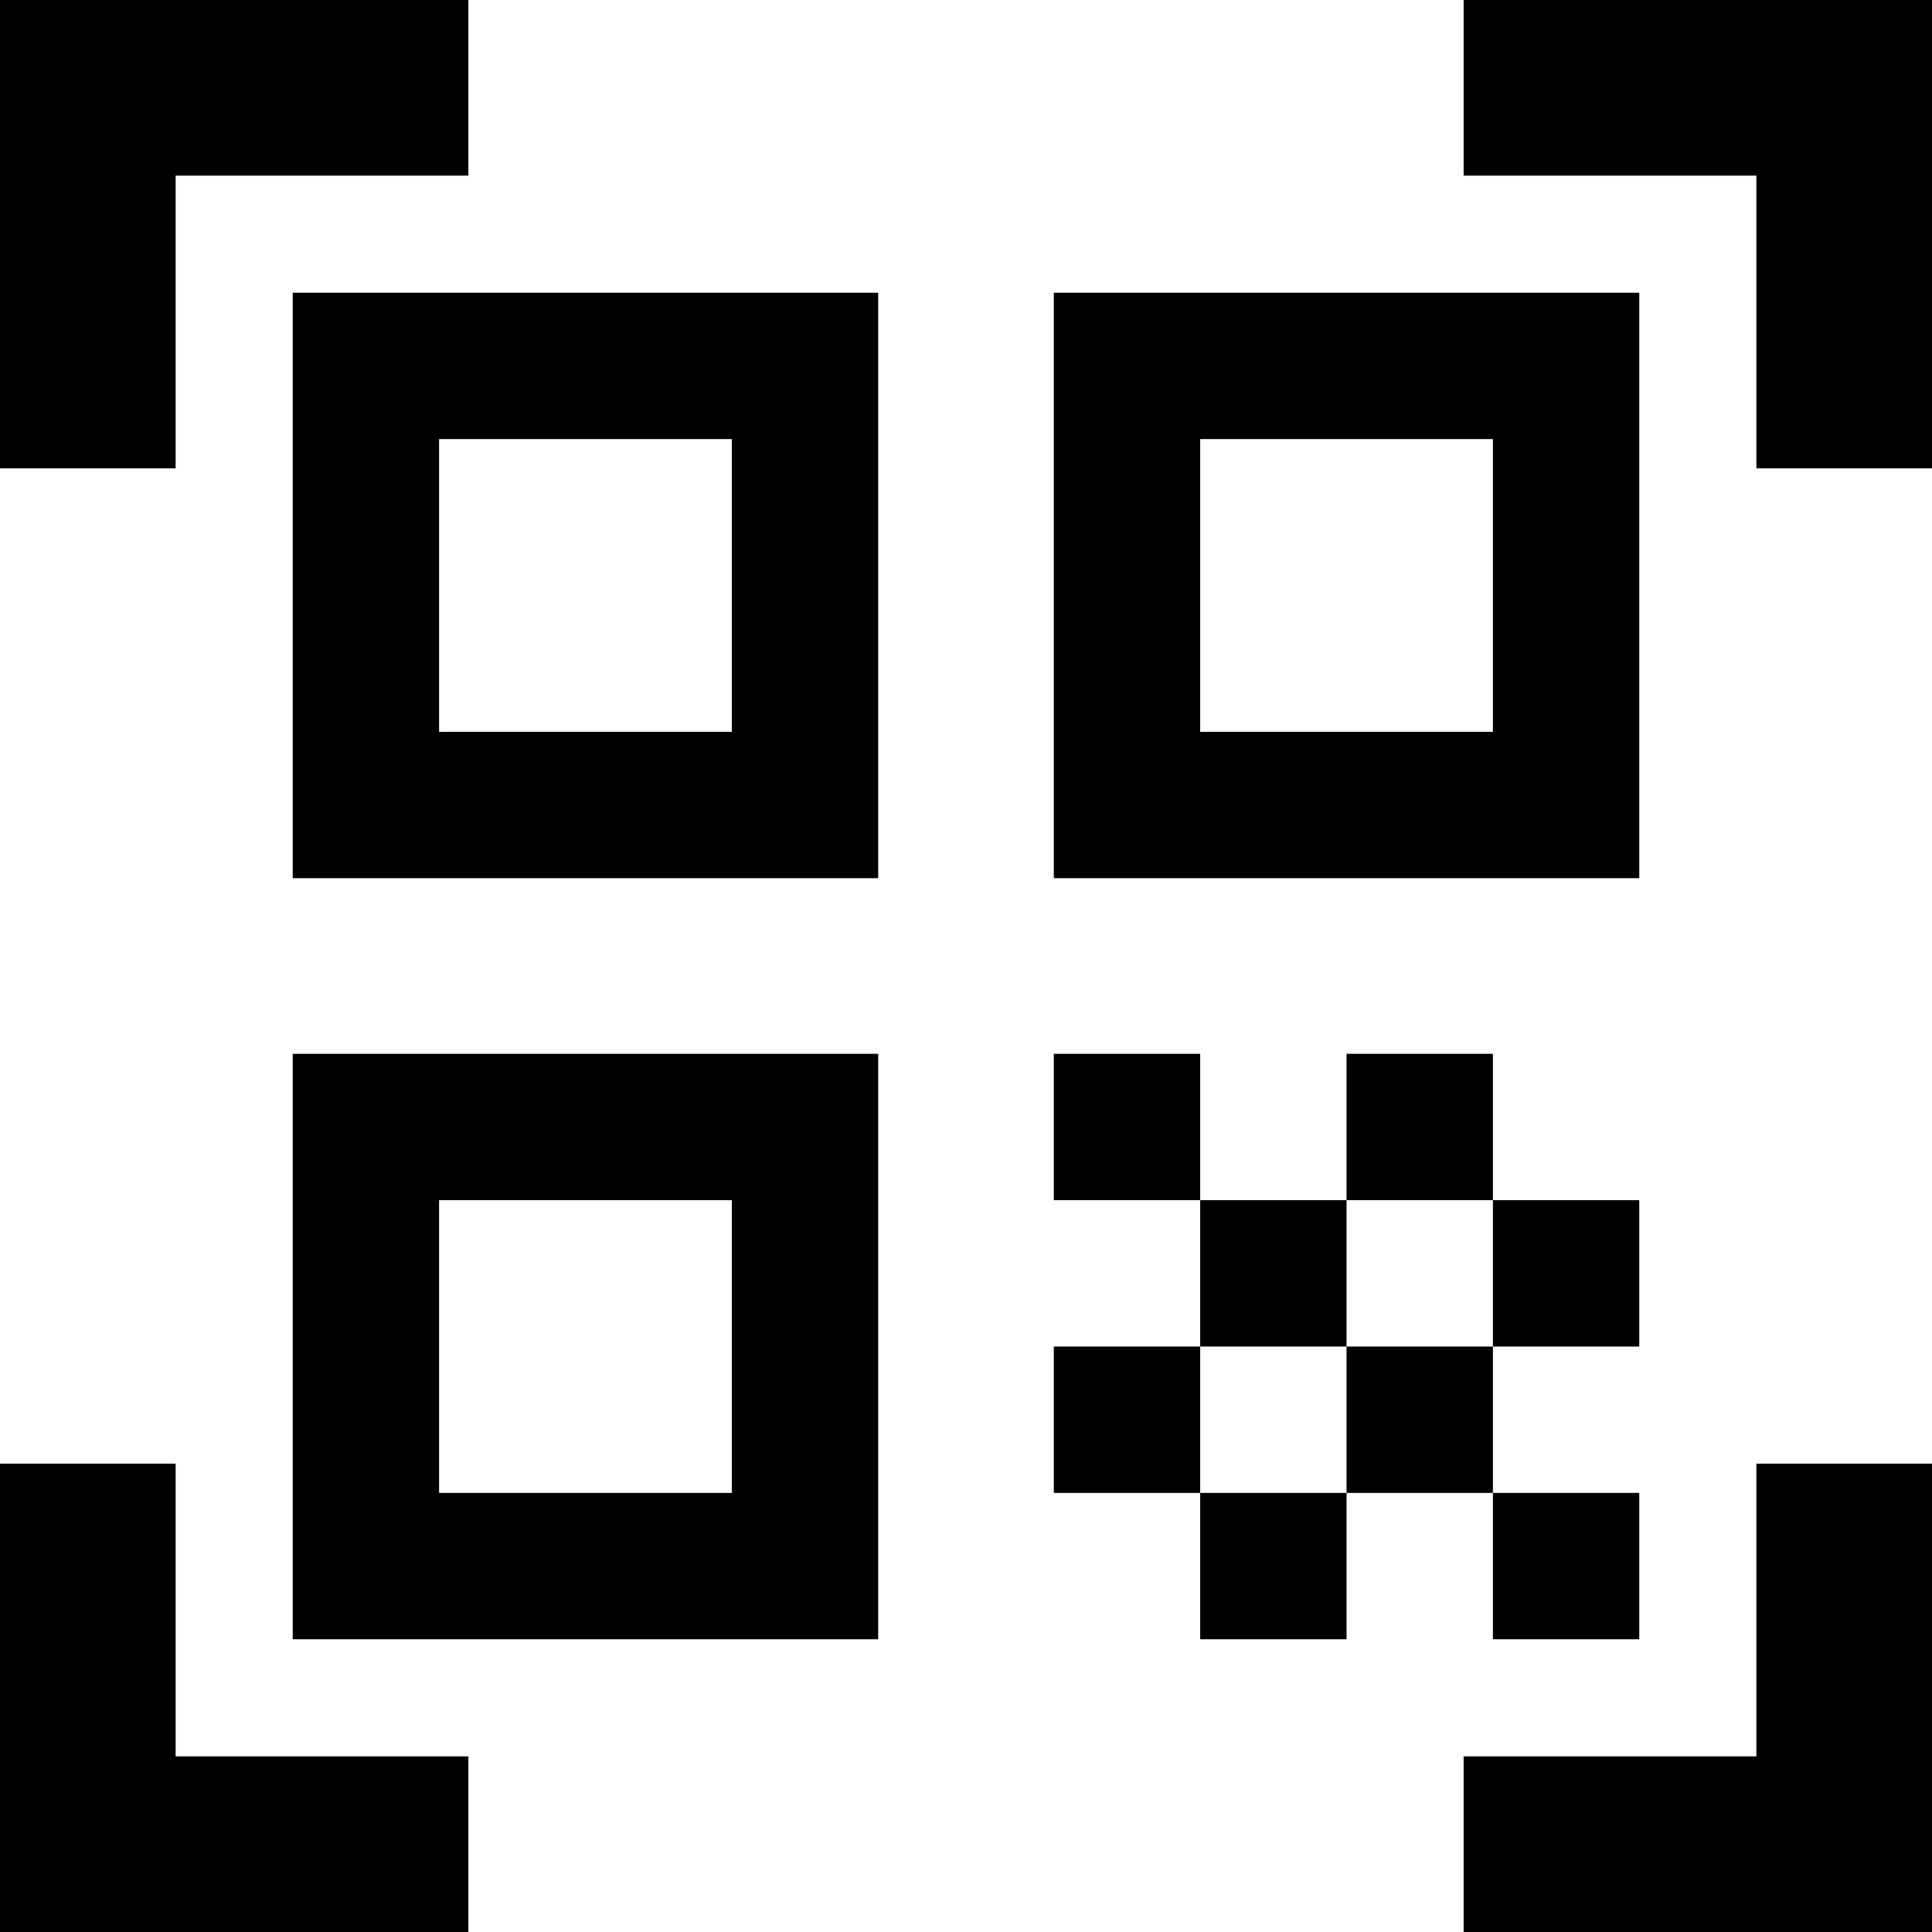 <?xml version="1.0" encoding="UTF-8"?>
<svg viewBox="0 0 132 132" version="1.1" xmlns="http://www.w3.org/2000/svg">
    <title>Scanner Button</title>
    <g id="NEU" stroke="none" stroke-width="1" fill="none" fill-rule="evenodd">
        <path d="M 0 0 v 32 h 12 v -20 h 20 v -12 z M 132 0 h -32 v 12 h 20 v 20 h 12 z M 132 132 v -32 h -12 v 20 h -20 v 12 z M 0 132 h 32 v -12 h -20 v -20 h -12 z " id="Vector" fill="currentColor" />
        <path d="M 50 30 v 20 h -20 v -20 z M 60 20 h -40 v 40 h 40 z M 50 82 v 20 h -20 v -20 z M 60 72 h -40 v 40 h 40 z M 102 30 v 20 h -20 v -20 z M 112 20 h -40 v 40 h 40 z" id="Vector" fill="currentColor" />
        <path d="M 72 72 h 10 v 10 h -10 z M 82 82 h 10 v 10 h -10 z M 92 72 h 10 v 10 h -10 z M 72 92 h 10 v 10 h -10 z M 82 102 h 10 v 10 h -10 z M 92 92 h 10 v 10 h -10 z M 102 82 h 10 v 10 h -10 z M 102 102 h 10 v 10 h -10 z" id="Vector" fill="currentColor" />
    </g>
</svg>